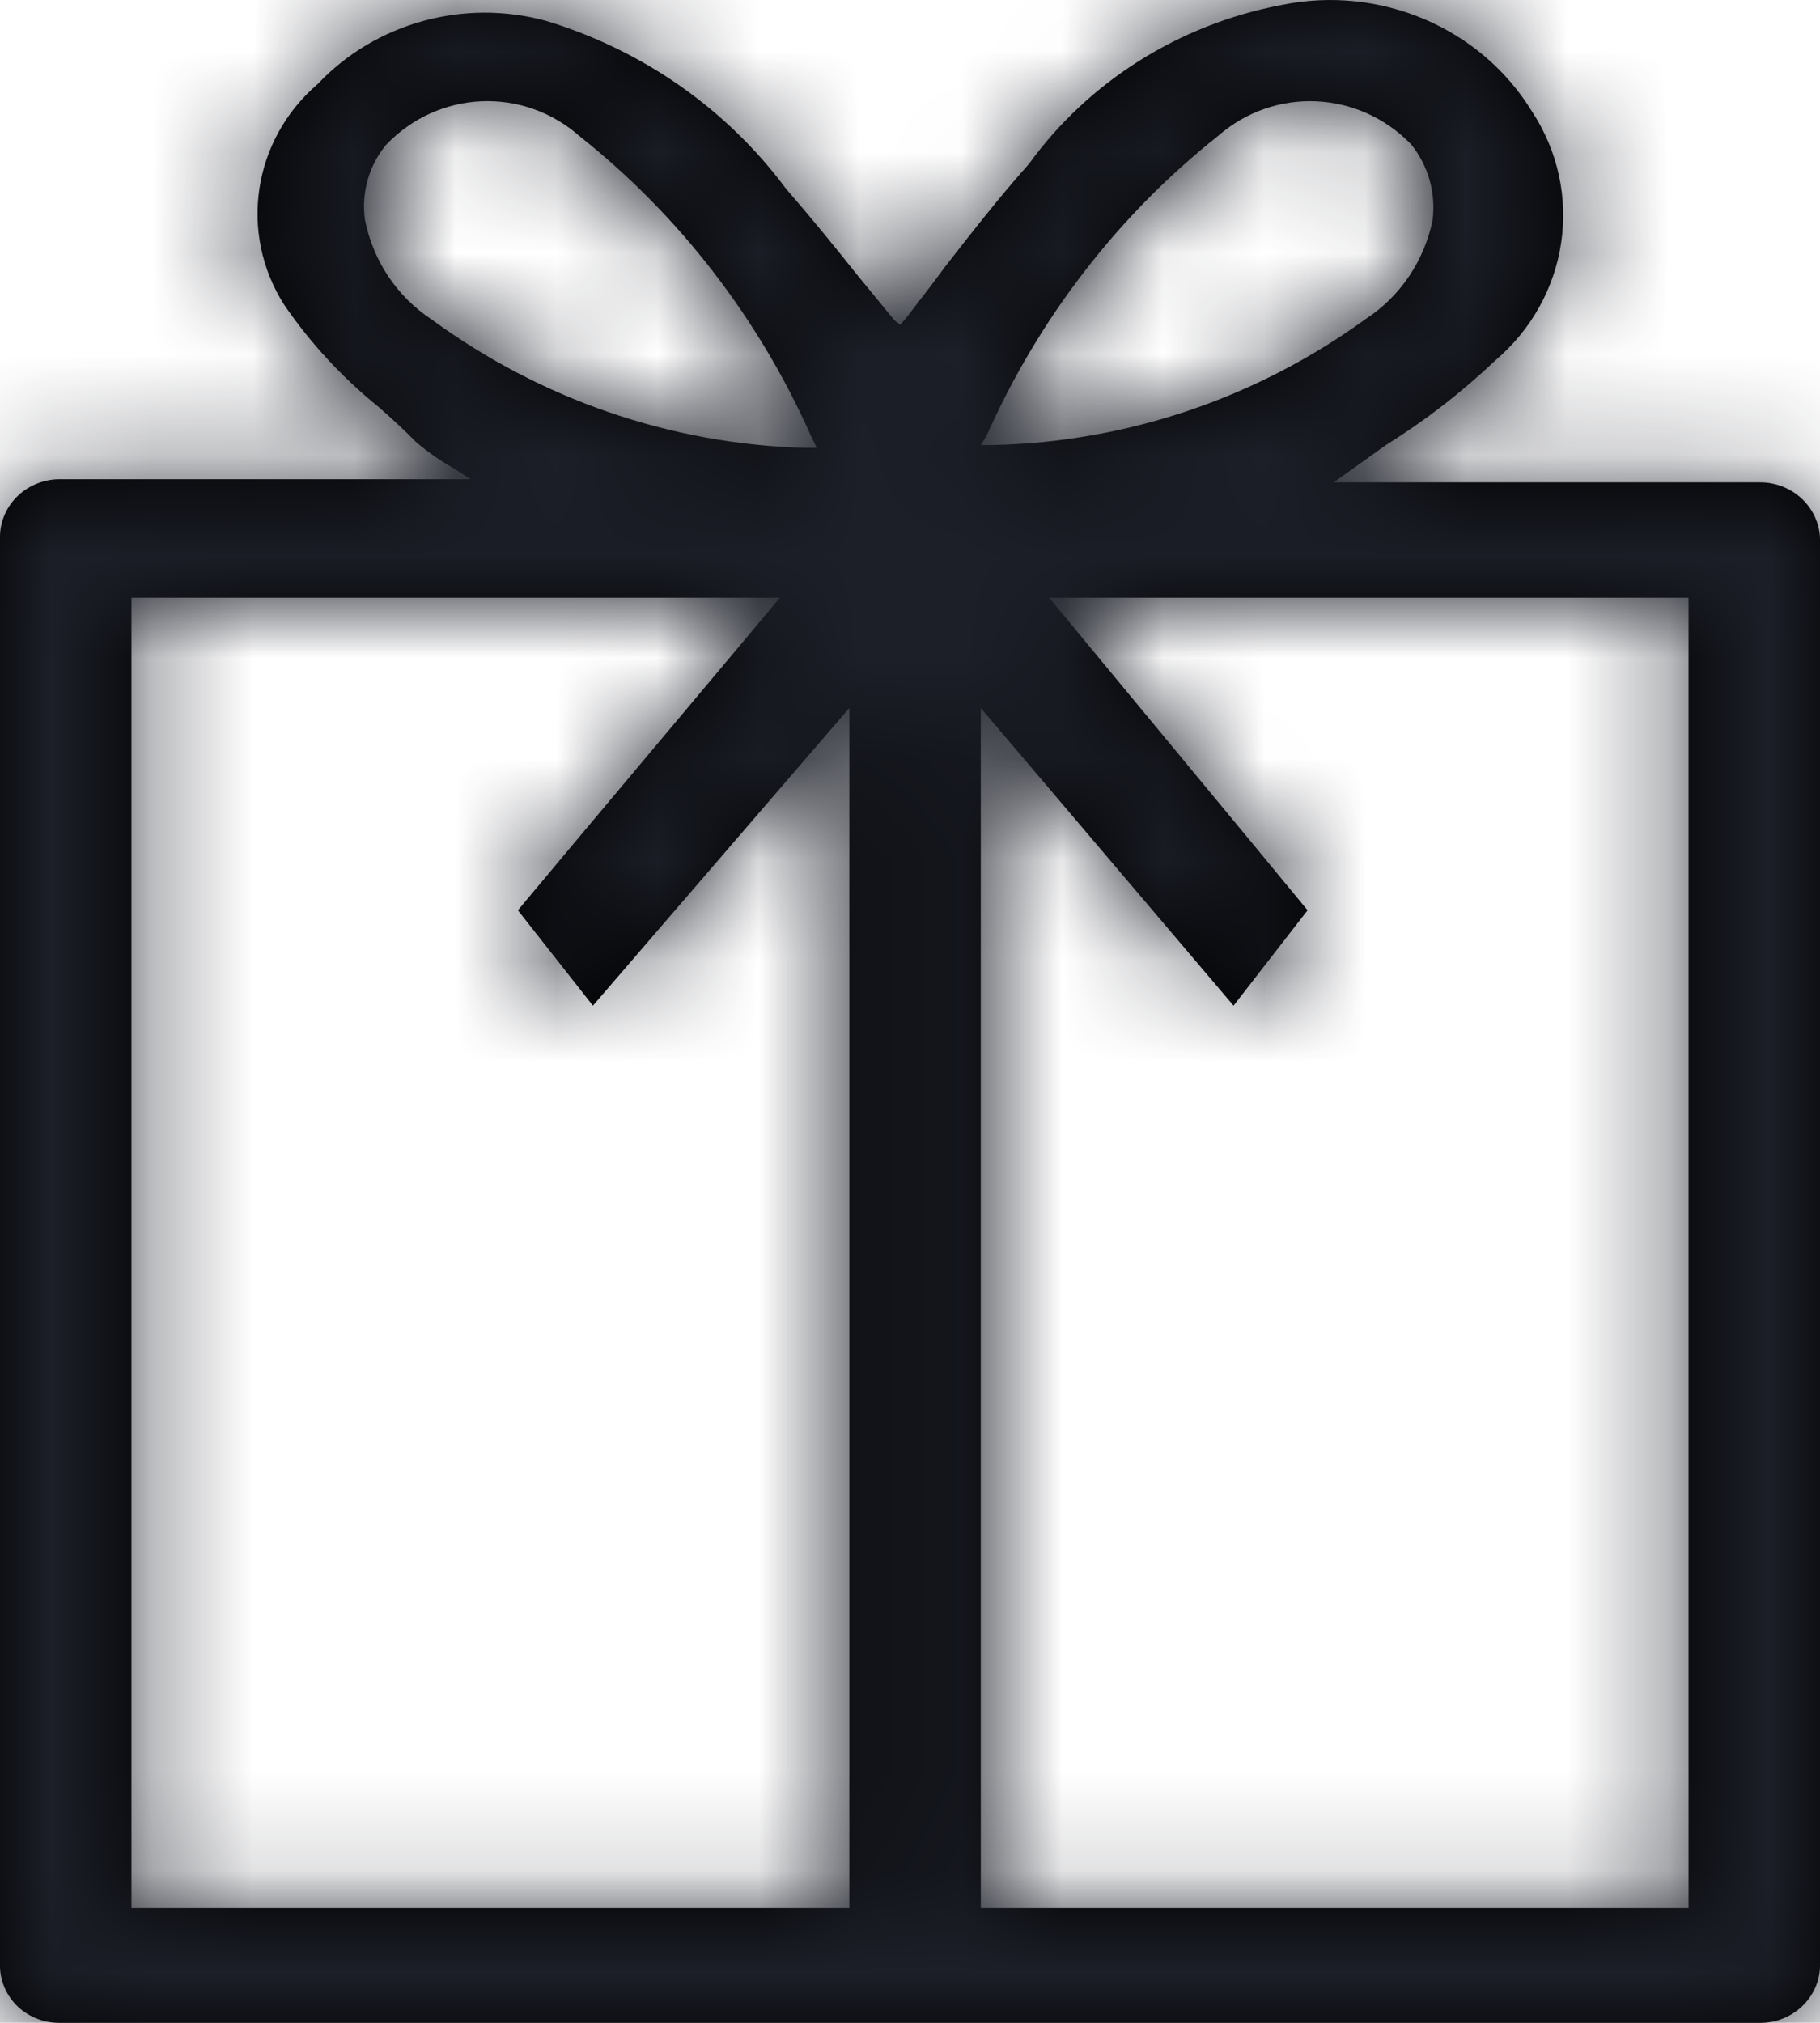 <?xml version="1.0" encoding="UTF-8"?>
<svg width="18px" height="20px" viewBox="0 0 18 20" version="1.1" xmlns="http://www.w3.org/2000/svg" xmlns:xlink="http://www.w3.org/1999/xlink">
    <title>3. icons/outline/icon-gift</title>
    <defs>
        <path d="M17.402,4.769 L13.191,4.769 L13.706,4.401 C14.094,4.159 14.456,3.879 14.786,3.566 C15.519,2.946 15.675,1.899 15.152,1.103 C14.644,0.272 13.645,-0.152 12.671,0.05 C11.661,0.242 10.768,0.805 10.176,1.621 C9.887,1.945 9.624,2.282 9.347,2.637 C9.225,2.805 9.096,2.968 8.968,3.136 L8.904,3.211 L8.846,3.167 L8.473,2.712 C8.235,2.413 8.01,2.138 7.772,1.864 C7.187,1.077 6.355,0.495 5.4,0.206 C4.587,-0.015 3.715,0.226 3.144,0.829 C2.5,1.381 2.359,2.302 2.809,3.011 C3.068,3.39 3.382,3.73 3.741,4.021 C3.87,4.133 3.999,4.252 4.114,4.37 C4.228,4.467 4.35,4.552 4.481,4.626 L4.654,4.738 L4.712,4.738 L0.604,4.738 C0.447,4.735 0.296,4.792 0.182,4.897 C0.069,5.002 0.003,5.147 0,5.299 L0,19.445 C0.003,19.595 0.068,19.738 0.18,19.843 C0.293,19.947 0.443,20.003 0.598,20 L17.396,20 C17.72,20.007 17.99,19.759 18,19.445 L18,5.33 C17.993,5.016 17.726,4.766 17.402,4.769 Z M9.755,4.313 C10.272,3.148 11.057,2.129 12.044,1.346 C12.604,0.855 13.437,0.891 13.956,1.427 C14.125,1.635 14.202,1.906 14.169,2.175 C14.086,2.58 13.847,2.933 13.507,3.154 C12.427,3.937 11.143,4.371 9.821,4.4 L9.7,4.4 L9.755,4.313 Z M4.265,3.156 C3.926,2.932 3.689,2.577 3.609,2.171 C3.572,1.904 3.65,1.633 3.821,1.429 C4.339,0.89 5.175,0.854 5.734,1.348 C6.721,2.131 7.506,3.15 8.023,4.315 L8.078,4.428 L7.956,4.428 C6.63,4.39 5.345,3.947 4.265,3.156 L4.265,3.156 Z M7.713,5.91 C7.355,6.34 5.474,8.576 5.122,9 L5.864,9.943 L8.4,7 L8.4,18.865 L1.3,18.865 L1.3,5.91 L7.713,5.91 Z M16.7,5.91 L16.7,18.865 L9.7,18.865 L9.7,7 L12.2,9.943 L12.932,9 C12.585,8.576 10.73,6.34 10.377,5.91 L10.377,5.91 L16.7,5.91 Z" id="path-1"></path>
    </defs>
    <g id="Yanbal-UI-Visual-Kit" stroke="none" stroke-width="1" fill="none" fill-rule="evenodd">
        <g id="yanbal-styleguide-pag2" transform="translate(-1179, -4492)">
            <g id="Group" transform="translate(1176, 4490)">
                <g id="elements" transform="translate(3, 2)">
                    <mask id="mask-2" fill="white">
                        <use xlink:href="#path-1"></use>
                    </mask>
                    <use id="icon" fill="#000000" fill-rule="nonzero" xlink:href="#path-1"></use>
                    <g id="Group" mask="url(#mask-2)">
                        <g transform="translate(-3, -2)" id="color">
                            <rect id="box" fill="#1C1F28" fill-rule="nonzero" x="0" y="0" width="24" height="24"></rect>
                        </g>
                    </g>
                </g>
            </g>
        </g>
    </g>
</svg>